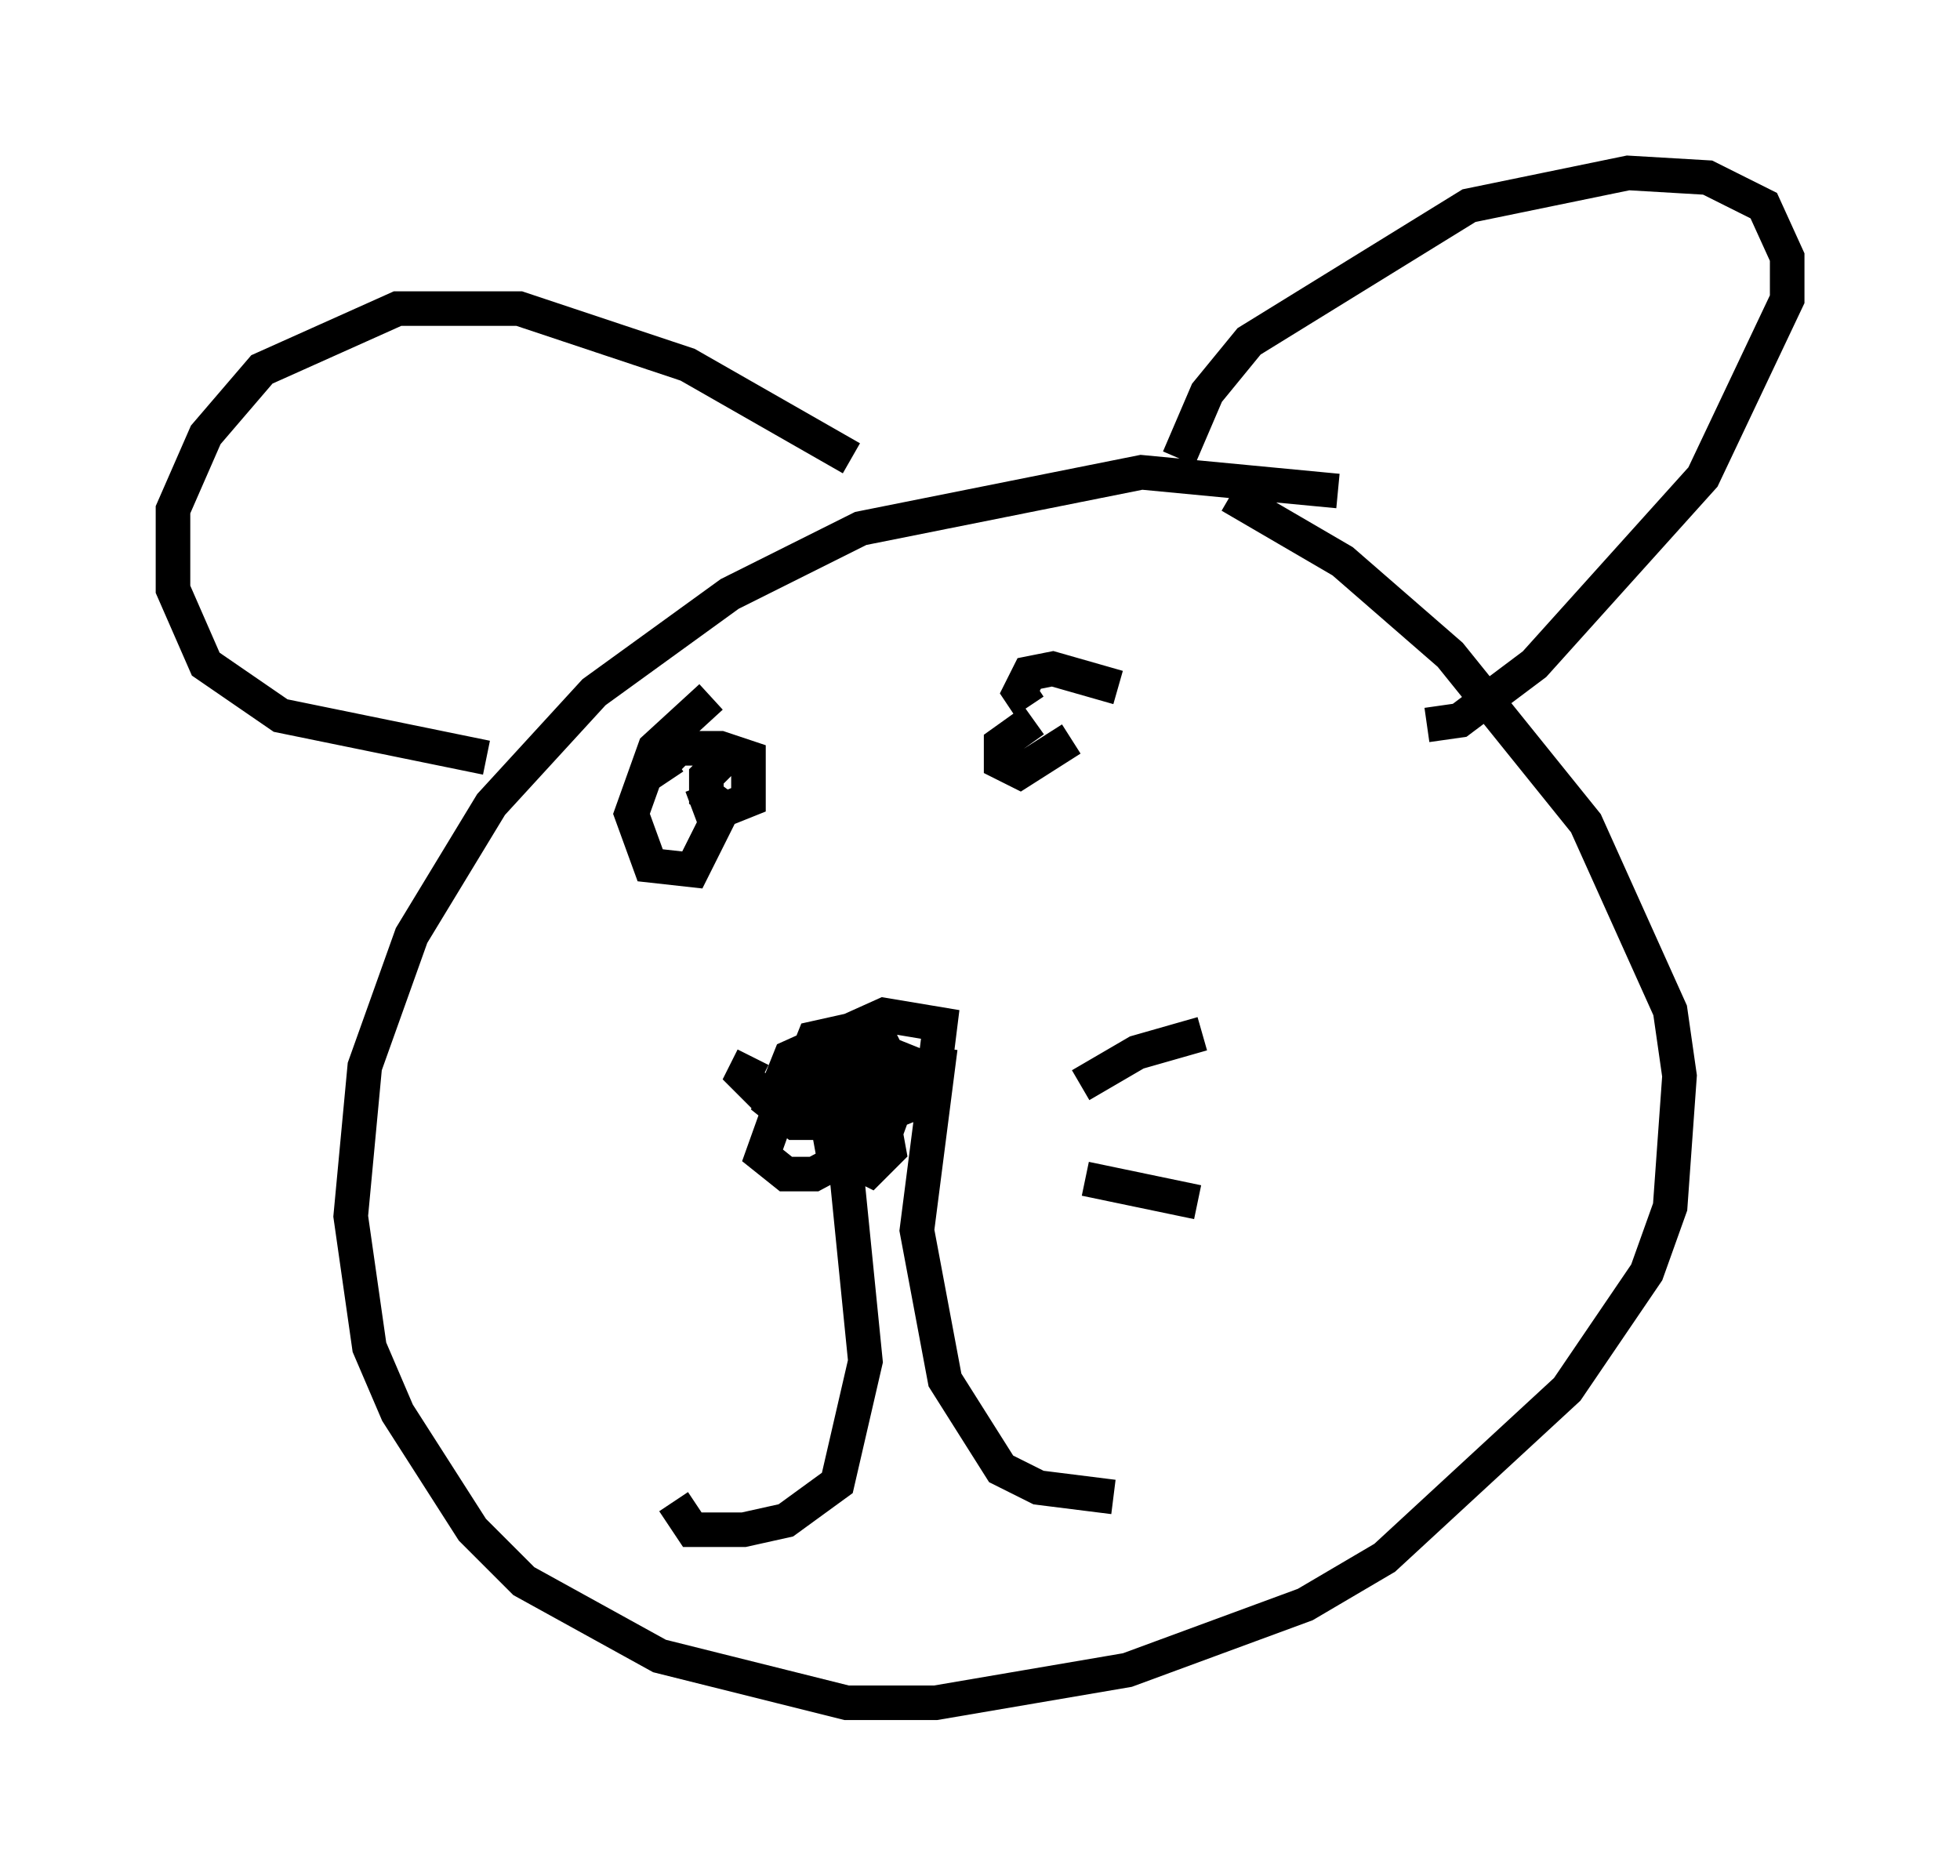 <?xml version="1.0" encoding="utf-8" ?>
<svg baseProfile="full" height="54.249" version="1.1" width="56.684" xmlns="http://www.w3.org/2000/svg" xmlns:ev="http://www.w3.org/2001/xml-events" xmlns:xlink="http://www.w3.org/1999/xlink"><defs /><rect fill="white" height="54.249" width="56.684" x="0" y="0" /><path d="M40.859, 15.013 m-2.165, -0.812 l-5.683, -0.541 -8.119, 1.624 l-3.789, 1.894 -3.924, 2.842 l-2.977, 3.248 -2.3, 3.789 l-1.353, 3.789 -0.406, 4.33 l0.541, 3.789 0.812, 1.894 l2.165, 3.383 1.488, 1.488 l3.924, 2.165 5.413, 1.353 l2.571, 0.0 5.548, -0.947 l5.142, -1.894 2.3, -1.353 l5.277, -4.871 2.3, -3.383 l0.677, -1.894 0.271, -3.789 l-0.271, -1.894 -2.436, -5.413 l-3.924, -4.871 -3.112, -2.706 l-3.248, -1.894 m-13.802, 16.238 l-0.271, 0.541 0.541, 0.541 l1.624, 0.812 2.165, -0.406 l1.218, -1.353 0.135, -1.083 l-1.624, -0.271 -2.706, 1.218 l-0.541, 1.353 0.677, 0.541 l1.083, 0.0 2.03, -0.677 l0.677, -0.541 -0.406, -0.541 m-2.03, 1.894 l0.677, 6.766 -0.812, 3.518 l-1.488, 1.083 -1.218, 0.271 l-1.488, 0.0 -0.541, -0.812 m7.713, -13.126 l-0.677, 5.277 0.812, 4.33 l1.624, 2.571 1.083, 0.541 l2.165, 0.271 m-11.637, -23.139 l-1.624, 1.488 -0.677, 1.894 l0.541, 1.488 1.218, 0.135 l0.677, -1.353 -0.406, -1.083 m9.607, -1.894 l-0.947, 0.677 0.0, 0.541 l0.541, 0.271 1.488, -0.947 m3.112, -8.119 l0.812, -1.894 1.218, -1.488 l6.36, -3.924 4.601, -0.947 l2.3, 0.135 1.624, 0.812 l0.677, 1.488 0.0, 1.218 l-2.436, 5.142 -4.871, 5.413 l-2.165, 1.624 -0.947, 0.135 m-16.644, -7.713 l-4.736, -2.706 -4.871, -1.624 l-3.518, 0.0 -3.924, 1.759 l-1.624, 1.894 -0.947, 2.165 l0.0, 2.3 0.947, 2.165 l2.165, 1.488 5.954, 1.218 m13.126, 9.472 l-2.165, -0.541 -2.3, 0.677 l-0.677, 1.894 0.677, 0.541 l0.812, 0.0 2.03, -1.083 l0.541, -1.488 -0.677, -1.353 l-0.677, -0.271 -1.218, 0.271 l-0.271, 0.677 0.677, 1.083 l1.759, 0.406 0.677, -0.271 l0.135, -0.541 -0.271, -0.677 l-0.677, -0.271 -1.353, 0.541 l-0.406, 0.812 0.271, 1.488 l1.083, 0.541 0.541, -0.541 l-0.271, -1.488 -0.947, -0.947 l-0.271, 0.677 m-3.248, -9.607 l-0.541, 0.541 0.0, 0.541 l0.541, 0.406 0.677, -0.271 l0.0, -1.218 -0.812, -0.271 l-1.218, 0.0 -0.541, 0.541 l0.271, 0.406 m12.99, -2.706 l-1.894, -0.541 -0.677, 0.135 l-0.271, 0.541 0.271, 0.406 m1.488, 10.961 l1.624, -0.947 1.894, -0.541 m-3.383, 4.195 l3.248, 0.677 " fill="none" stroke="black" stroke-width="1" /></svg>